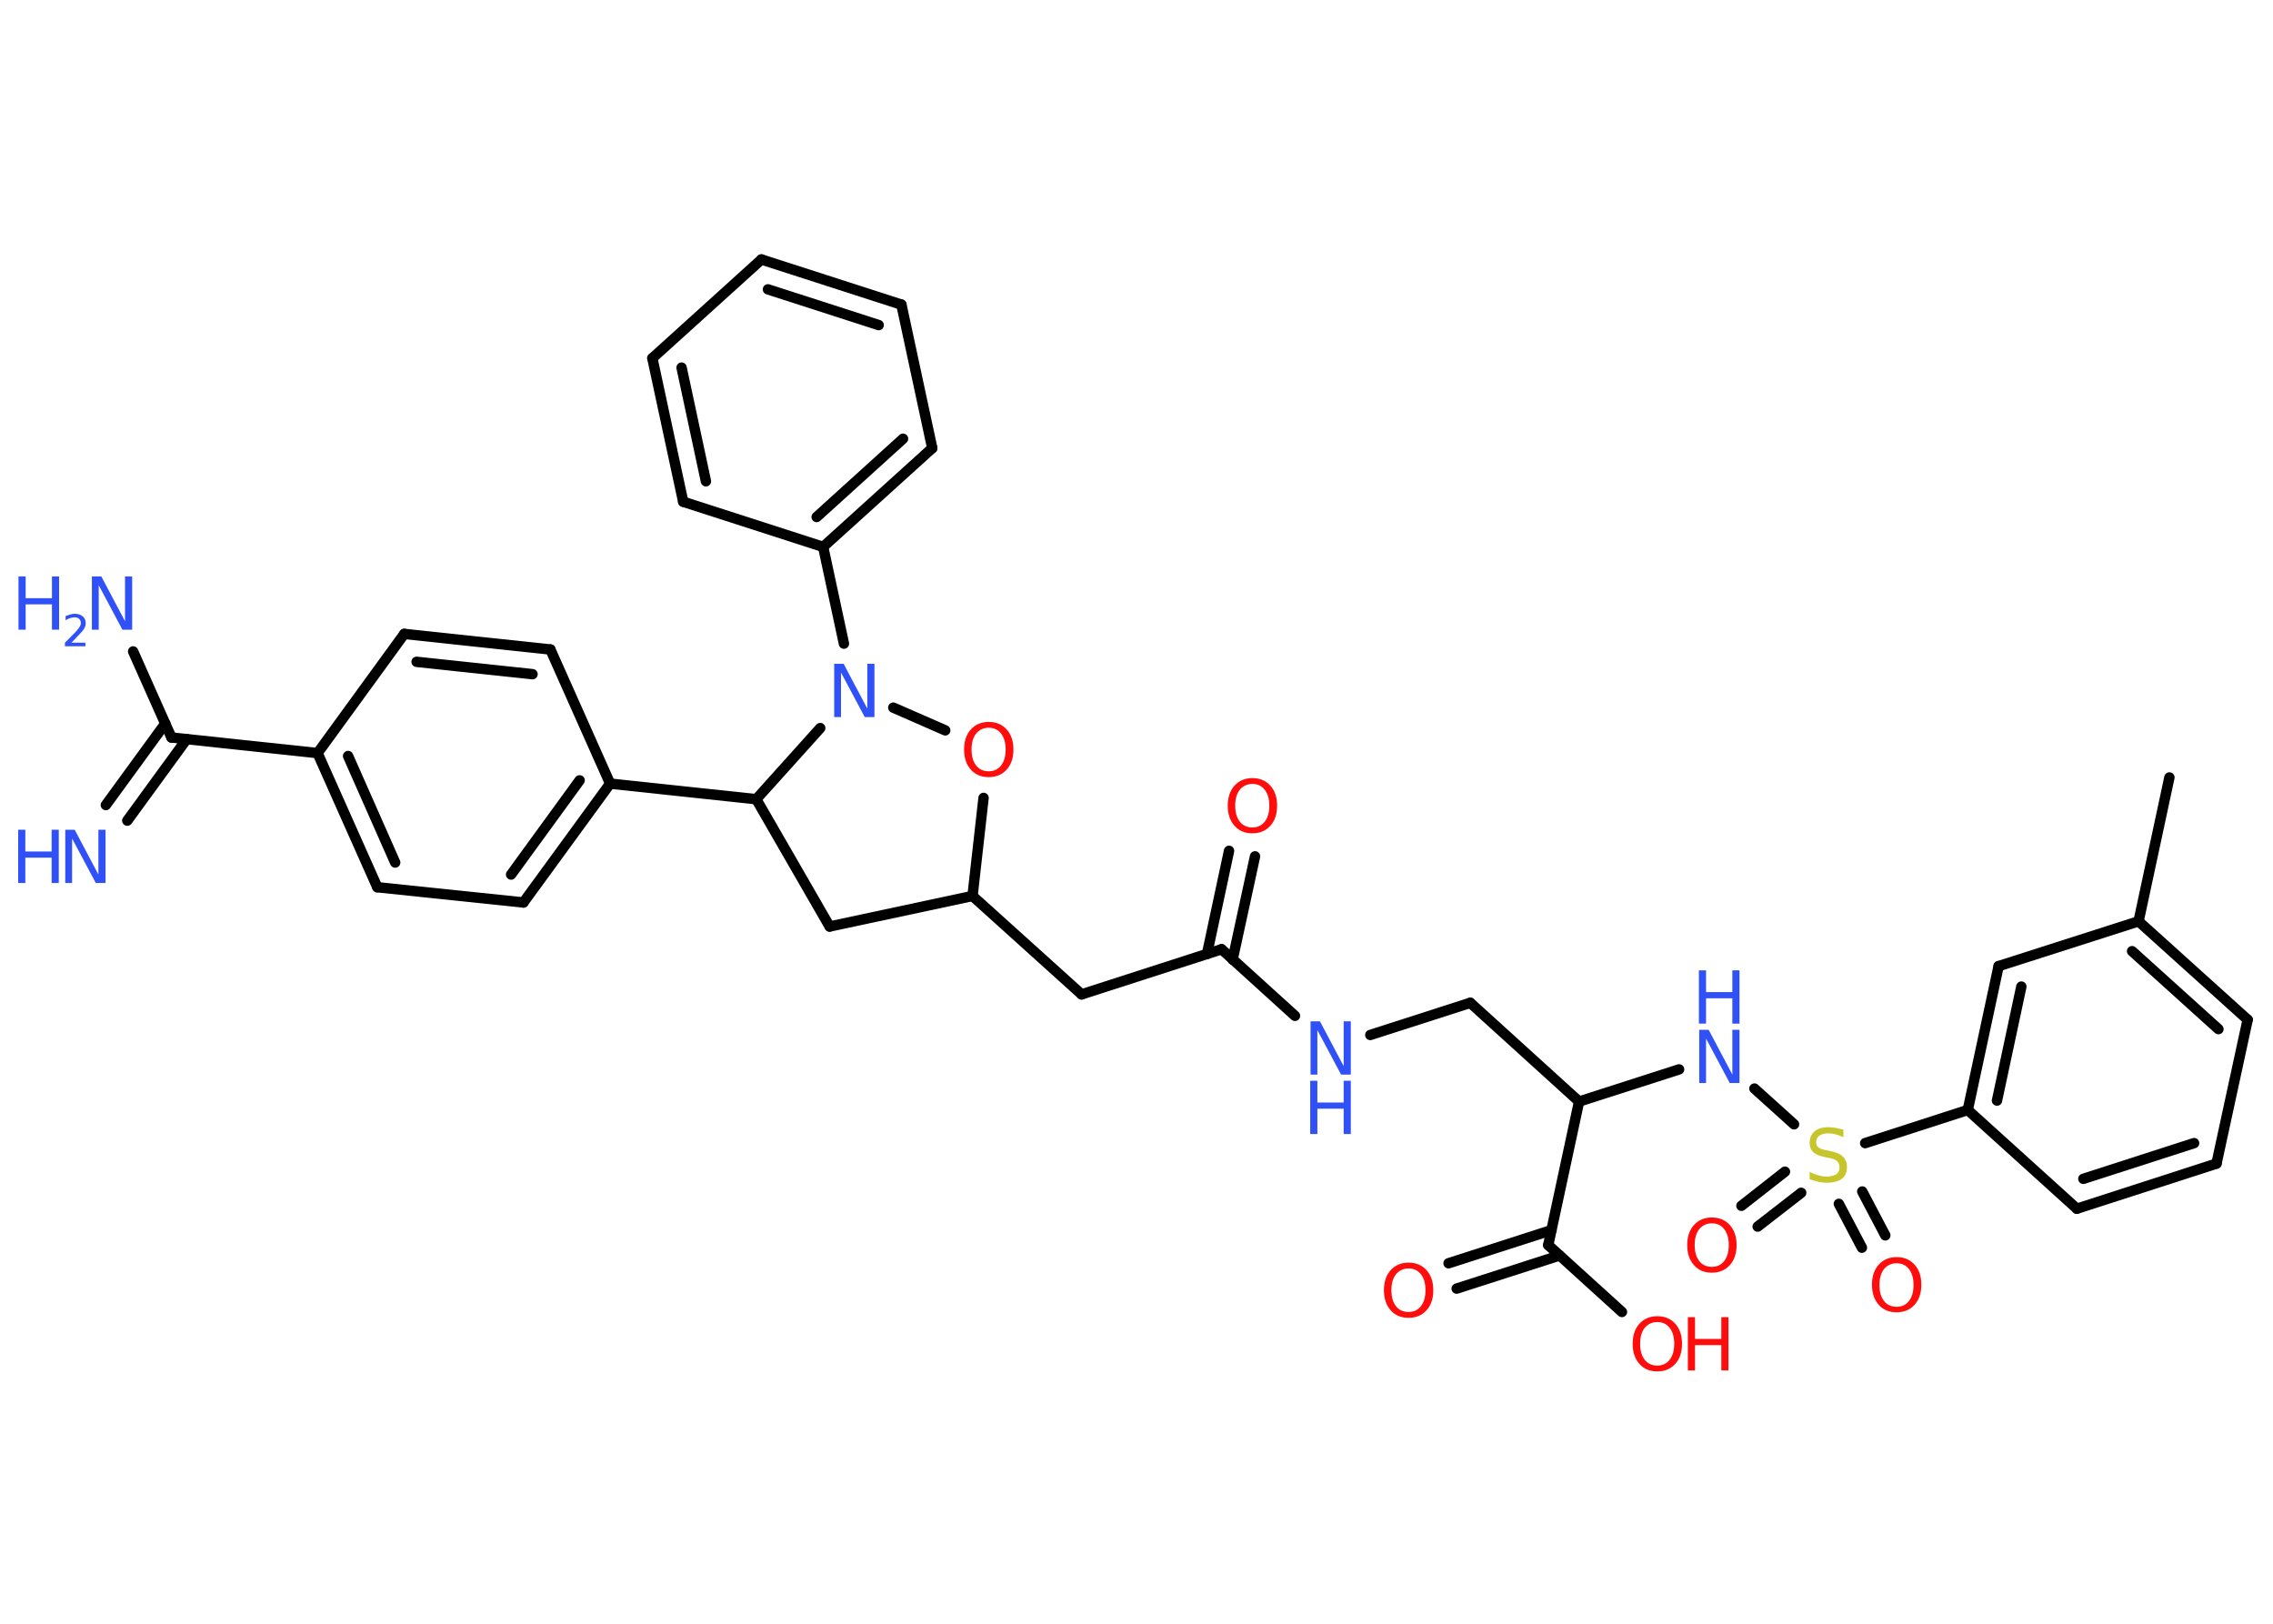<?xml version='1.0' encoding='UTF-8'?>
<!DOCTYPE svg PUBLIC "-//W3C//DTD SVG 1.1//EN" "http://www.w3.org/Graphics/SVG/1.1/DTD/svg11.dtd">
<svg version='1.2' xmlns='http://www.w3.org/2000/svg' xmlns:xlink='http://www.w3.org/1999/xlink' width='70.0mm' height='50.0mm' viewBox='0 0 70.0 50.0'>
  <desc>Generated by the Chemistry Development Kit (http://github.com/cdk)</desc>
  <g stroke-linecap='round' stroke-linejoin='round' stroke='#000000' stroke-width='.32' fill='#3050F8'>
    <rect x='.0' y='.0' width='70.0' height='50.0' fill='#FFFFFF' stroke='none'/>
    <g id='mol1' class='mol'>
      <line id='mol1bnd1' class='bond' x1='66.81' y1='23.94' x2='65.86' y2='28.37'/>
      <g id='mol1bnd2' class='bond'>
        <line x1='69.22' y1='31.4' x2='65.86' y2='28.37'/>
        <line x1='68.32' y1='31.69' x2='65.66' y2='29.29'/>
      </g>
      <line id='mol1bnd3' class='bond' x1='69.22' y1='31.4' x2='68.26' y2='35.83'/>
      <g id='mol1bnd4' class='bond'>
        <line x1='63.96' y1='37.22' x2='68.26' y2='35.83'/>
        <line x1='64.16' y1='36.3' x2='67.57' y2='35.2'/>
      </g>
      <line id='mol1bnd5' class='bond' x1='63.96' y1='37.22' x2='60.6' y2='34.18'/>
      <line id='mol1bnd6' class='bond' x1='60.6' y1='34.18' x2='57.44' y2='35.2'/>
      <g id='mol1bnd7' class='bond'>
        <line x1='55.47' y1='36.73' x2='54.13' y2='37.77'/>
        <line x1='54.97' y1='36.08' x2='53.63' y2='37.13'/>
      </g>
      <g id='mol1bnd8' class='bond'>
        <line x1='57.35' y1='36.69' x2='58.06' y2='38.04'/>
        <line x1='56.63' y1='37.07' x2='57.34' y2='38.42'/>
      </g>
      <line id='mol1bnd9' class='bond' x1='55.25' y1='34.62' x2='54.03' y2='33.52'/>
      <line id='mol1bnd10' class='bond' x1='51.71' y1='32.93' x2='48.63' y2='33.92'/>
      <line id='mol1bnd11' class='bond' x1='48.63' y1='33.92' x2='45.28' y2='30.88'/>
      <line id='mol1bnd12' class='bond' x1='45.28' y1='30.88' x2='42.2' y2='31.87'/>
      <line id='mol1bnd13' class='bond' x1='39.88' y1='31.28' x2='37.62' y2='29.23'/>
      <g id='mol1bnd14' class='bond'>
        <line x1='37.17' y1='29.38' x2='37.85' y2='26.2'/>
        <line x1='37.96' y1='29.55' x2='38.65' y2='26.37'/>
      </g>
      <line id='mol1bnd15' class='bond' x1='37.62' y1='29.23' x2='33.31' y2='30.62'/>
      <line id='mol1bnd16' class='bond' x1='33.31' y1='30.62' x2='29.95' y2='27.59'/>
      <line id='mol1bnd17' class='bond' x1='29.95' y1='27.59' x2='25.55' y2='28.53'/>
      <line id='mol1bnd18' class='bond' x1='25.55' y1='28.53' x2='23.29' y2='24.61'/>
      <line id='mol1bnd19' class='bond' x1='23.29' y1='24.61' x2='18.79' y2='24.13'/>
      <g id='mol1bnd20' class='bond'>
        <line x1='16.12' y1='27.79' x2='18.79' y2='24.13'/>
        <line x1='15.74' y1='26.93' x2='17.85' y2='24.03'/>
      </g>
      <line id='mol1bnd21' class='bond' x1='16.12' y1='27.79' x2='11.62' y2='27.32'/>
      <g id='mol1bnd22' class='bond'>
        <line x1='9.78' y1='23.19' x2='11.62' y2='27.32'/>
        <line x1='10.72' y1='23.28' x2='12.17' y2='26.56'/>
      </g>
      <line id='mol1bnd23' class='bond' x1='9.78' y1='23.19' x2='5.28' y2='22.71'/>
      <g id='mol1bnd24' class='bond'>
        <line x1='5.75' y1='22.76' x2='3.92' y2='25.27'/>
        <line x1='5.09' y1='22.28' x2='3.26' y2='24.79'/>
      </g>
      <line id='mol1bnd25' class='bond' x1='5.28' y1='22.71' x2='4.1' y2='20.06'/>
      <line id='mol1bnd26' class='bond' x1='9.78' y1='23.19' x2='12.45' y2='19.52'/>
      <g id='mol1bnd27' class='bond'>
        <line x1='16.95' y1='20.0' x2='12.45' y2='19.52'/>
        <line x1='16.4' y1='20.76' x2='12.83' y2='20.38'/>
      </g>
      <line id='mol1bnd28' class='bond' x1='18.79' y1='24.13' x2='16.95' y2='20.0'/>
      <line id='mol1bnd29' class='bond' x1='23.29' y1='24.61' x2='25.26' y2='22.42'/>
      <line id='mol1bnd30' class='bond' x1='25.99' y1='19.82' x2='25.35' y2='16.84'/>
      <g id='mol1bnd31' class='bond'>
        <line x1='25.35' y1='16.84' x2='28.71' y2='13.8'/>
        <line x1='25.15' y1='15.92' x2='27.81' y2='13.51'/>
      </g>
      <line id='mol1bnd32' class='bond' x1='28.71' y1='13.8' x2='27.76' y2='9.38'/>
      <g id='mol1bnd33' class='bond'>
        <line x1='27.76' y1='9.38' x2='23.45' y2='7.99'/>
        <line x1='27.06' y1='10.01' x2='23.65' y2='8.91'/>
      </g>
      <line id='mol1bnd34' class='bond' x1='23.45' y1='7.99' x2='20.09' y2='11.03'/>
      <g id='mol1bnd35' class='bond'>
        <line x1='20.09' y1='11.03' x2='21.04' y2='15.45'/>
        <line x1='20.99' y1='11.32' x2='21.74' y2='14.82'/>
      </g>
      <line id='mol1bnd36' class='bond' x1='25.35' y1='16.84' x2='21.04' y2='15.45'/>
      <line id='mol1bnd37' class='bond' x1='27.51' y1='21.79' x2='29.11' y2='22.49'/>
      <line id='mol1bnd38' class='bond' x1='29.95' y1='27.59' x2='30.29' y2='24.57'/>
      <line id='mol1bnd39' class='bond' x1='48.63' y1='33.92' x2='47.68' y2='38.34'/>
      <g id='mol1bnd40' class='bond'>
        <line x1='48.03' y1='38.66' x2='44.86' y2='39.68'/>
        <line x1='47.78' y1='37.88' x2='44.61' y2='38.9'/>
      </g>
      <line id='mol1bnd41' class='bond' x1='47.68' y1='38.34' x2='49.95' y2='40.4'/>
      <g id='mol1bnd42' class='bond'>
        <line x1='61.55' y1='29.75' x2='60.6' y2='34.18'/>
        <line x1='62.25' y1='30.38' x2='61.5' y2='33.89'/>
      </g>
      <line id='mol1bnd43' class='bond' x1='65.86' y1='28.37' x2='61.55' y2='29.75'/>
      <path id='mol1atm7' class='atom' d='M56.77 34.8v.22q-.12 -.06 -.24 -.09q-.11 -.03 -.22 -.03q-.18 .0 -.28 .07q-.1 .07 -.1 .2q.0 .11 .07 .16q.07 .06 .25 .09l.14 .03q.25 .05 .37 .17q.12 .12 .12 .32q.0 .24 -.16 .36q-.16 .12 -.47 .12q-.12 .0 -.25 -.03q-.13 -.03 -.27 -.08v-.23q.14 .08 .27 .11q.13 .04 .25 .04q.19 .0 .3 -.07q.1 -.07 .1 -.21q.0 -.12 -.07 -.19q-.07 -.07 -.24 -.1l-.14 -.03q-.25 -.05 -.36 -.15q-.11 -.11 -.11 -.29q.0 -.22 .15 -.35q.15 -.13 .42 -.13q.11 .0 .23 .02q.12 .02 .25 .06z' stroke='none' fill='#C6C62C'/>
      <path id='mol1atm8' class='atom' d='M52.72 37.67q-.24 .0 -.39 .18q-.14 .18 -.14 .49q.0 .31 .14 .49q.14 .18 .39 .18q.24 .0 .38 -.18q.14 -.18 .14 -.49q.0 -.31 -.14 -.49q-.14 -.18 -.38 -.18zM52.72 37.49q.34 .0 .55 .23q.21 .23 .21 .62q.0 .39 -.21 .62q-.21 .23 -.55 .23q-.35 .0 -.55 -.23q-.21 -.23 -.21 -.62q.0 -.39 .21 -.62q.21 -.23 .55 -.23z' stroke='none' fill='#FF0D0D'/>
      <path id='mol1atm9' class='atom' d='M58.41 38.9q-.24 .0 -.39 .18q-.14 .18 -.14 .49q.0 .31 .14 .49q.14 .18 .39 .18q.24 .0 .38 -.18q.14 -.18 .14 -.49q.0 -.31 -.14 -.49q-.14 -.18 -.38 -.18zM58.41 38.71q.34 .0 .55 .23q.21 .23 .21 .62q.0 .39 -.21 .62q-.21 .23 -.55 .23q-.35 .0 -.55 -.23q-.21 -.23 -.21 -.62q.0 -.39 .21 -.62q.21 -.23 .55 -.23z' stroke='none' fill='#FF0D0D'/>
      <g id='mol1atm10' class='atom'>
        <path d='M52.32 31.71h.3l.73 1.38v-1.38h.22v1.64h-.3l-.73 -1.37v1.37h-.21v-1.64z' stroke='none'/>
        <path d='M52.32 29.88h.22v.67h.81v-.67h.22v1.64h-.22v-.78h-.81v.78h-.22v-1.64z' stroke='none'/>
      </g>
      <g id='mol1atm13' class='atom'>
        <path d='M40.35 31.45h.3l.73 1.38v-1.38h.22v1.64h-.3l-.73 -1.37v1.37h-.21v-1.64z' stroke='none'/>
        <path d='M40.35 33.28h.22v.67h.81v-.67h.22v1.64h-.22v-.78h-.81v.78h-.22v-1.64z' stroke='none'/>
      </g>
      <path id='mol1atm15' class='atom' d='M38.57 24.14q-.24 .0 -.39 .18q-.14 .18 -.14 .49q.0 .31 .14 .49q.14 .18 .39 .18q.24 .0 .38 -.18q.14 -.18 .14 -.49q.0 -.31 -.14 -.49q-.14 -.18 -.38 -.18zM38.57 23.96q.34 .0 .55 .23q.21 .23 .21 .62q.0 .39 -.21 .62q-.21 .23 -.55 .23q-.35 .0 -.55 -.23q-.21 -.23 -.21 -.62q.0 -.39 .21 -.62q.21 -.23 .55 -.23z' stroke='none' fill='#FF0D0D'/>
      <g id='mol1atm25' class='atom'>
        <path d='M2.0 25.55h.3l.73 1.38v-1.38h.22v1.64h-.3l-.73 -1.37v1.37h-.21v-1.64z' stroke='none'/>
        <path d='M.56 25.55h.22v.67h.81v-.67h.22v1.64h-.22v-.78h-.81v.78h-.22v-1.64z' stroke='none'/>
      </g>
      <g id='mol1atm26' class='atom'>
        <path d='M2.82 17.75h.3l.73 1.38v-1.38h.22v1.64h-.3l-.73 -1.37v1.37h-.21v-1.64z' stroke='none'/>
        <path d='M.57 17.75h.22v.67h.81v-.67h.22v1.64h-.22v-.78h-.81v.78h-.22v-1.64z' stroke='none'/>
        <path d='M2.17 19.79h.46v.11h-.63v-.11q.08 -.08 .21 -.21q.13 -.13 .16 -.17q.06 -.07 .09 -.12q.03 -.05 .03 -.1q.0 -.08 -.05 -.13q-.05 -.05 -.14 -.05q-.06 .0 -.13 .02q-.07 .02 -.15 .07v-.13q.08 -.03 .15 -.05q.07 -.02 .13 -.02q.15 .0 .25 .08q.09 .08 .09 .21q.0 .06 -.02 .11q-.02 .05 -.08 .13q-.02 .02 -.1 .11q-.09 .09 -.25 .26z' stroke='none'/>
      </g>
      <path id='mol1atm29' class='atom' d='M25.68 20.44h.3l.73 1.38v-1.38h.22v1.64h-.3l-.73 -1.37v1.37h-.21v-1.64z' stroke='none'/>
      <path id='mol1atm36' class='atom' d='M30.45 22.41q-.24 .0 -.39 .18q-.14 .18 -.14 .49q.0 .31 .14 .49q.14 .18 .39 .18q.24 .0 .38 -.18q.14 -.18 .14 -.49q.0 -.31 -.14 -.49q-.14 -.18 -.38 -.18zM30.45 22.23q.34 .0 .55 .23q.21 .23 .21 .62q.0 .39 -.21 .62q-.21 .23 -.55 .23q-.35 .0 -.55 -.23q-.21 -.23 -.21 -.62q.0 -.39 .21 -.62q.21 -.23 .55 -.23z' stroke='none' fill='#FF0D0D'/>
      <path id='mol1atm38' class='atom' d='M43.38 39.06q-.24 .0 -.39 .18q-.14 .18 -.14 .49q.0 .31 .14 .49q.14 .18 .39 .18q.24 .0 .38 -.18q.14 -.18 .14 -.49q.0 -.31 -.14 -.49q-.14 -.18 -.38 -.18zM43.38 38.88q.34 .0 .55 .23q.21 .23 .21 .62q.0 .39 -.21 .62q-.21 .23 -.55 .23q-.35 .0 -.55 -.23q-.21 -.23 -.21 -.62q.0 -.39 .21 -.62q.21 -.23 .55 -.23z' stroke='none' fill='#FF0D0D'/>
      <g id='mol1atm39' class='atom'>
        <path d='M51.04 40.71q-.24 .0 -.39 .18q-.14 .18 -.14 .49q.0 .31 .14 .49q.14 .18 .39 .18q.24 .0 .38 -.18q.14 -.18 .14 -.49q.0 -.31 -.14 -.49q-.14 -.18 -.38 -.18zM51.04 40.53q.34 .0 .55 .23q.21 .23 .21 .62q.0 .39 -.21 .62q-.21 .23 -.55 .23q-.35 .0 -.55 -.23q-.21 -.23 -.21 -.62q.0 -.39 .21 -.62q.21 -.23 .55 -.23z' stroke='none' fill='#FF0D0D'/>
        <path d='M51.98 40.56h.22v.67h.81v-.67h.22v1.64h-.22v-.78h-.81v.78h-.22v-1.64z' stroke='none' fill='#FF0D0D'/>
      </g>
    </g>
  </g>
</svg>
